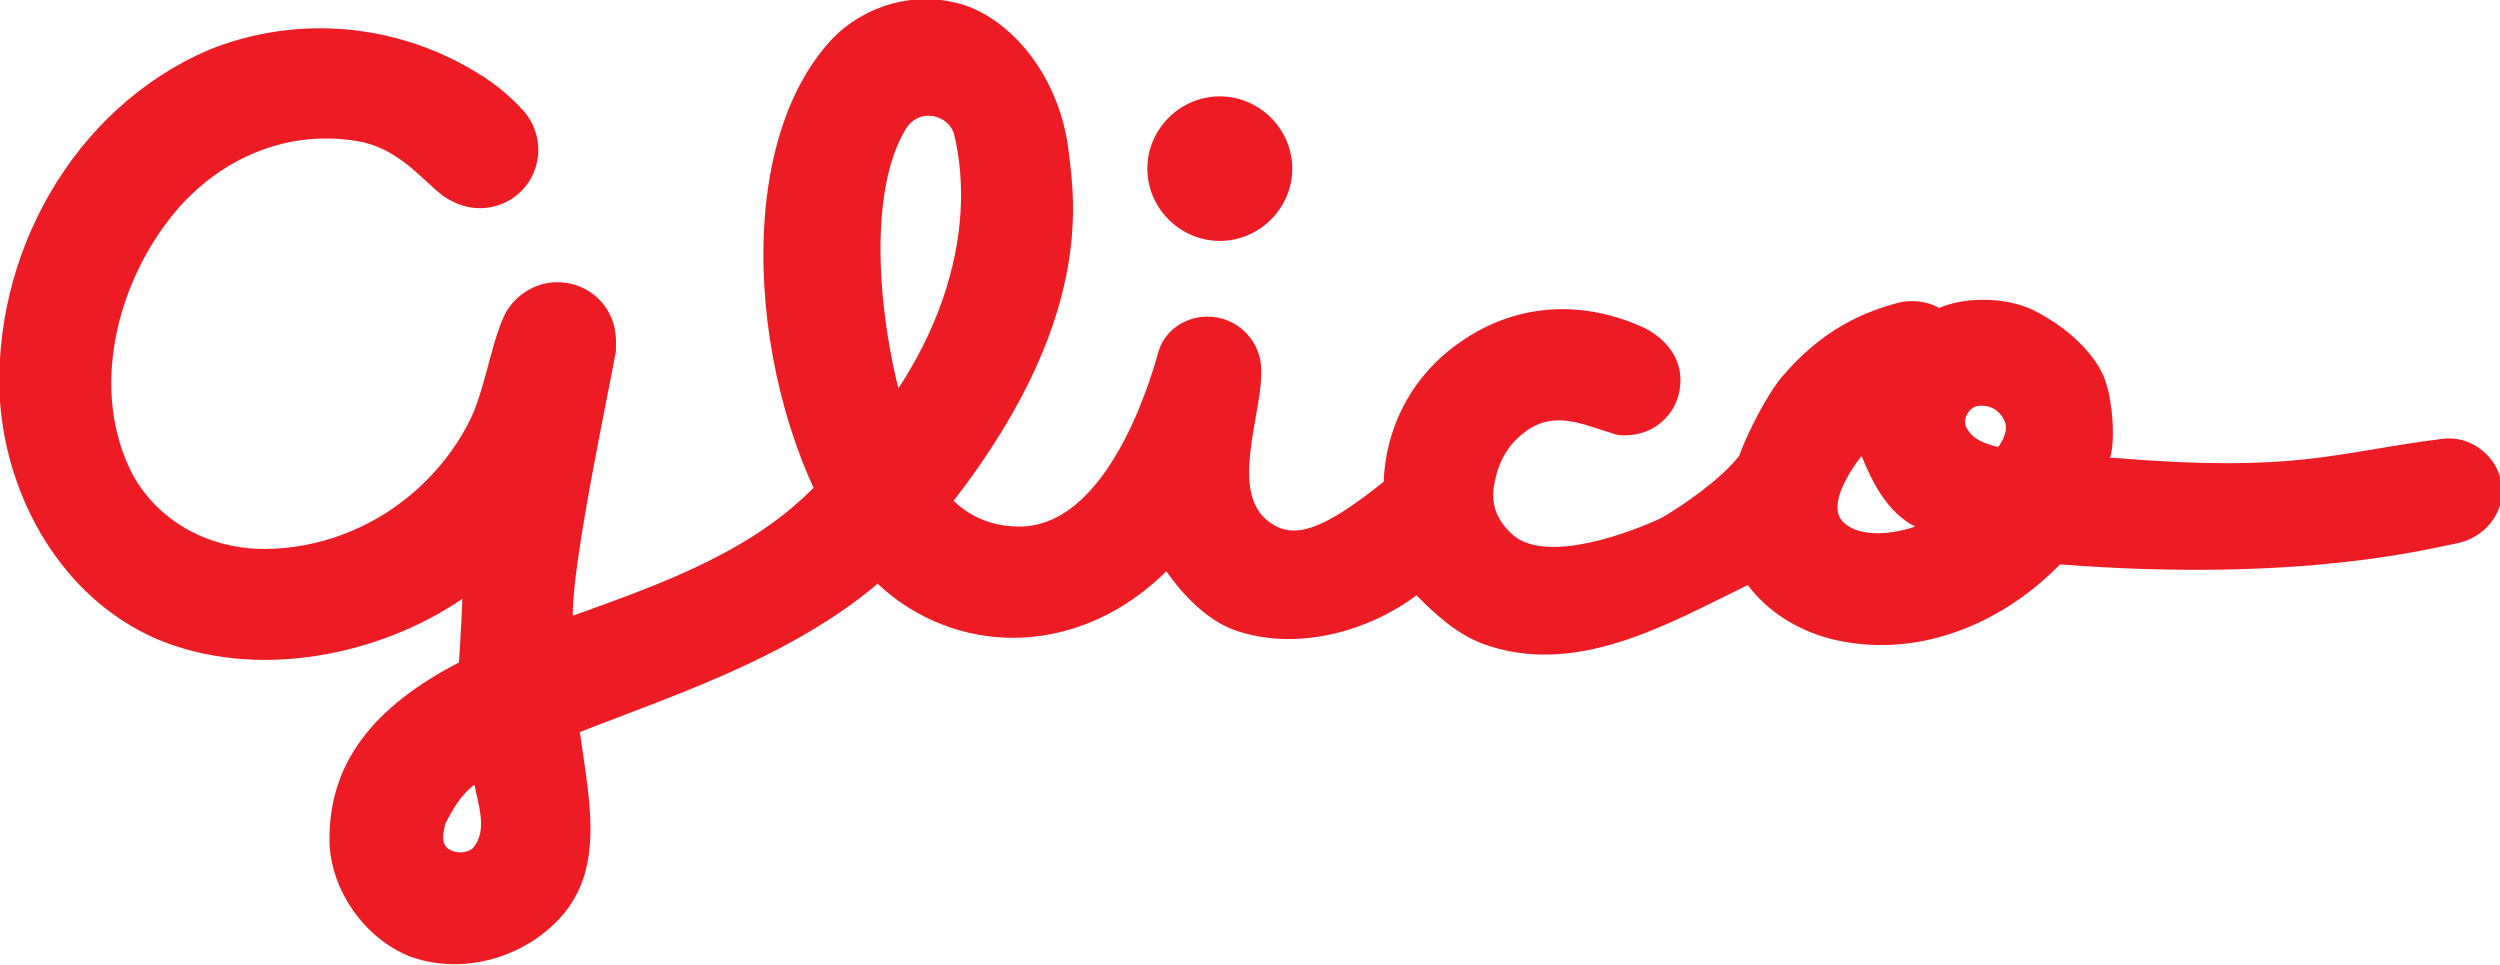 <svg width="101" height="39" viewBox="0 0 101 39" fill="none" xmlns="http://www.w3.org/2000/svg">
<g clip-path="url(#clip0)">
<path d="M49.28 9.733C50.883 9.733 52.208 8.412 52.208 6.813C52.208 5.214 50.883 3.893 49.28 3.893C47.677 3.893 46.353 5.214 46.353 6.813C46.353 8.412 47.677 9.733 49.28 9.733Z" fill="#ED1C24"/>
<path d="M32.76 19.812C28.926 23.636 22.653 24.609 18.541 26.764C15.055 28.571 13.243 30.865 13.313 34.063C13.383 36.01 14.777 37.956 16.589 38.651C18.541 39.347 20.771 38.791 22.235 37.47C24.535 35.454 23.838 32.534 23.42 29.545C23.211 28.293 23.141 25.999 23.141 24.817C23.141 22.593 24.535 16.128 24.884 14.181C24.884 14.042 24.884 13.903 24.884 13.764C24.884 12.443 23.838 11.4 22.514 11.4C21.538 11.4 20.701 12.026 20.353 12.791C19.795 14.042 19.586 15.78 18.959 17.031C17.356 20.16 14.08 22.245 10.455 22.176C8.364 22.106 6.412 21.063 5.367 19.186C3.624 15.849 4.67 11.539 6.97 8.689C8.782 6.464 11.501 5.213 14.428 5.7C16.101 5.978 17.007 7.229 17.913 7.924C18.331 8.202 18.819 8.411 19.377 8.411C20.701 8.411 21.747 7.368 21.747 6.047C21.747 5.491 21.538 4.935 21.189 4.518C20.492 3.753 19.865 3.267 18.889 2.71C15.543 0.833 11.71 0.694 8.434 2.015C2.927 4.379 -0.349 10.357 -0 16.197C0.278 20.16 2.509 24.122 6.273 25.791C10.316 27.529 15.334 26.486 18.68 24.192C18.68 24.192 18.61 25.86 18.541 26.764C18.471 28.571 18.889 30.309 19.168 31.7C19.307 32.464 19.726 33.577 19.098 34.272C18.819 34.48 18.471 34.48 18.192 34.341C17.774 34.133 17.913 33.646 17.983 33.299C18.262 32.742 18.61 32.117 19.168 31.7C22.862 28.919 32.272 27.668 37.221 21.828C44.401 13.486 43.425 8.133 43.146 5.908C42.728 2.988 40.846 0.833 38.964 0.208C37.012 -0.418 34.921 0.208 33.596 1.598C29.275 6.256 30.46 16.684 34.224 22.106C35.478 23.983 37.082 24.956 38.685 25.443C41.752 26.347 44.888 25.304 47.119 23.079C47.746 23.983 48.722 25.026 49.837 25.443C52.347 26.347 55.274 25.512 57.226 24.053C58.062 24.887 58.829 25.582 59.875 25.999C63.639 27.39 67.333 25.234 70.609 23.636C71.445 24.748 72.63 25.443 73.885 25.791C77.37 26.694 80.855 25.234 83.225 22.801L77.37 21.272C76.603 21.55 75.209 21.759 74.512 21.133C73.606 20.368 75.209 18.422 75.209 18.422C75.627 19.464 76.255 20.716 77.37 21.272L83.225 22.801C93.053 23.566 98.351 22.106 99.187 21.967C100.372 21.759 101.209 20.716 101.069 19.603C100.93 18.422 99.815 17.587 98.699 17.726C94.238 18.283 92.844 19.117 85.316 18.491L80.786 18.074C80.228 17.935 79.74 17.796 79.461 17.309C79.252 16.962 79.531 16.475 79.879 16.405C80.367 16.336 80.786 16.545 80.995 17.031C81.134 17.379 80.925 17.796 80.716 18.074L85.247 18.491C85.456 17.865 85.386 16.128 84.968 15.154C84.41 13.972 83.225 13.069 82.11 12.512C80.925 11.956 79.252 12.026 78.346 12.443C77.858 12.165 77.231 12.095 76.673 12.234C75.418 12.582 73.676 13.208 71.933 15.293C71.376 15.988 70.609 17.448 70.26 18.422C69.494 19.395 67.96 20.438 67.124 20.924C65.939 21.48 62.523 22.801 61.129 21.619C60.502 21.063 60.223 20.438 60.362 19.603C60.502 18.769 60.85 18.005 61.617 17.448C62.802 16.545 63.987 17.17 65.172 17.518C65.311 17.587 65.521 17.587 65.66 17.587C66.915 17.587 67.891 16.614 67.891 15.363C67.891 14.389 67.263 13.694 66.496 13.277C63.987 12.095 61.129 12.165 58.69 14.042C56.877 15.432 55.971 17.448 55.901 19.464C53.462 21.411 52.207 21.898 51.162 20.994C49.768 19.812 50.883 16.962 50.953 15.224C50.953 15.154 50.953 15.015 50.953 14.946C50.953 13.764 49.977 12.791 48.792 12.791C47.816 12.791 46.98 13.416 46.77 14.32C46.004 17.031 44.191 21.272 41.194 21.272C39.242 21.272 38.057 20.09 37.221 18.352C35.966 15.919 34.572 8.55 36.594 5.213C37.151 4.309 38.336 4.657 38.545 5.422C39.452 9.176 38.336 14.668 32.76 19.812Z" fill="#ED1C24"/>
</g>
<defs>
<clipPath id="clip0">
<rect width="101" height="39" fill="white"/>
</clipPath>
</defs>
</svg>
